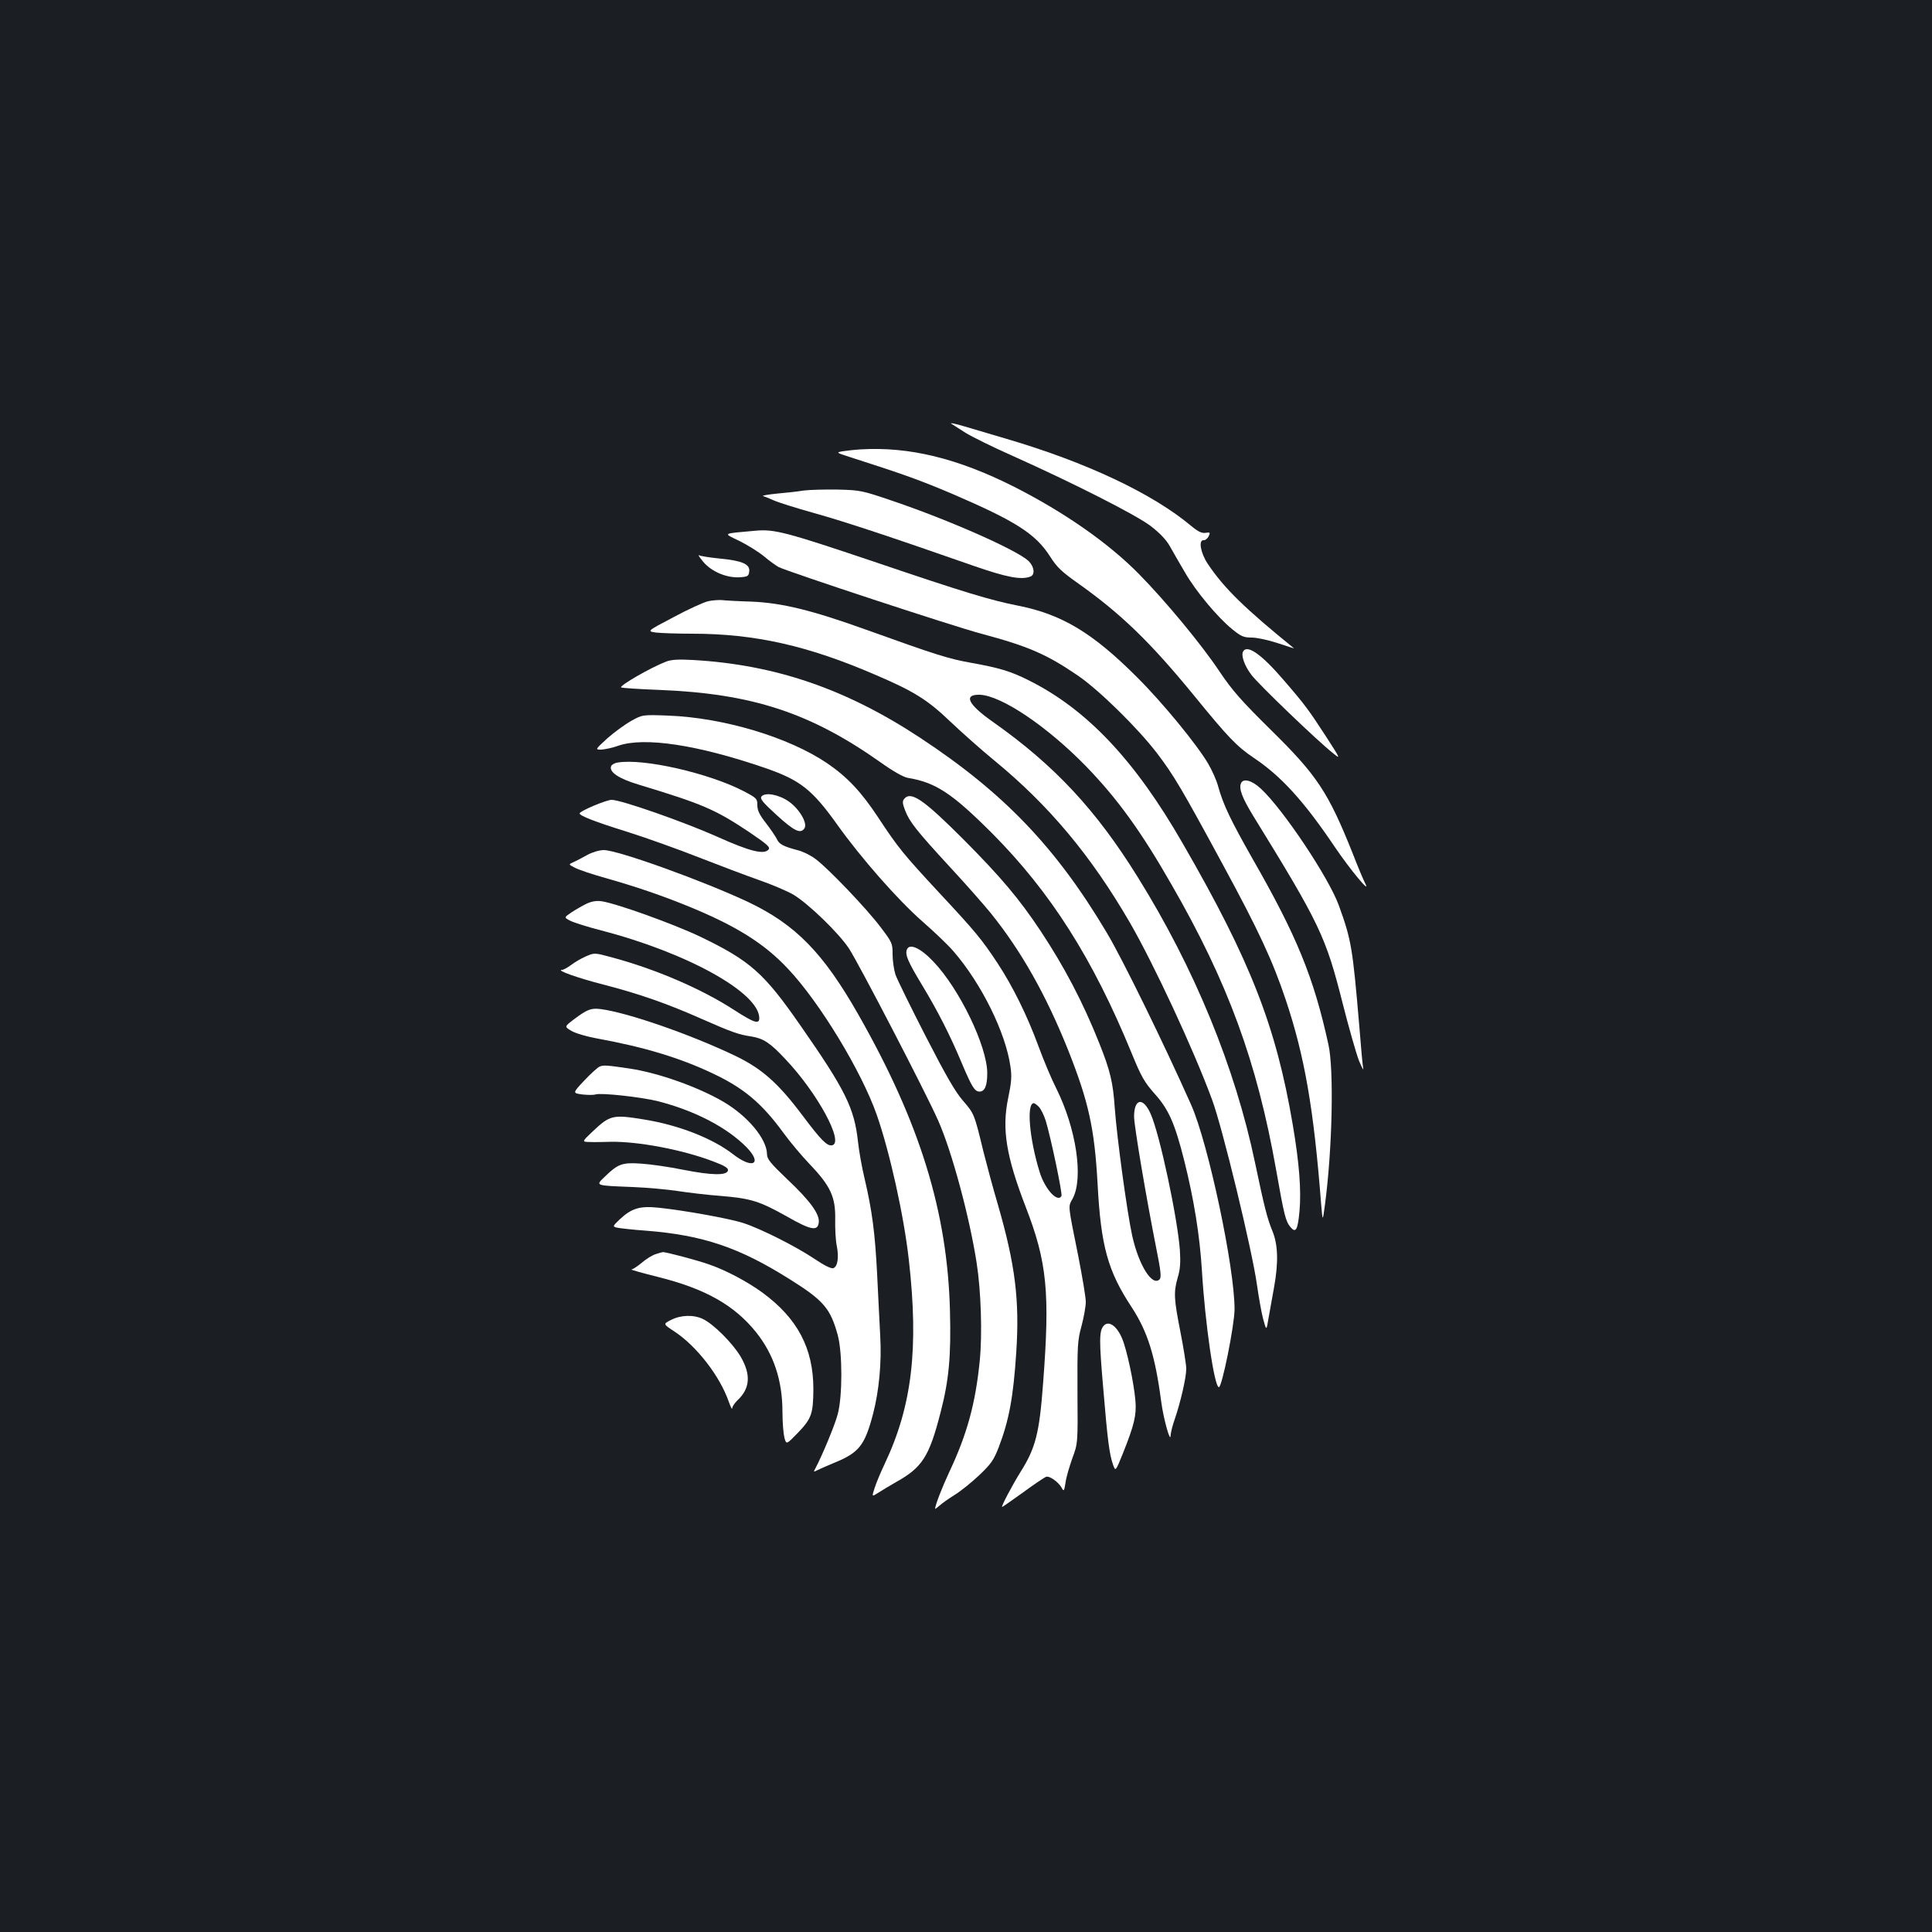 <?xml version="1.0" standalone="no"?>
<!DOCTYPE svg PUBLIC "-//W3C//DTD SVG 20010904//EN"
 "http://www.w3.org/TR/2001/REC-SVG-20010904/DTD/svg10.dtd">
<svg version="1.0" xmlns="http://www.w3.org/2000/svg"
 width="1000pt" height="1000pt" viewBox="0 0 1000 1000"
 preserveAspectRatio="xMidYMid meet">
<rect width="100%" height="100%" fill="#1b1f23"/>
<g transform="translate(0,1000) scale(0.1,-0.1)"
fill="#ffffff" stroke="none">
<path d="M4924 7807 c10 -7 44 -28 75 -48 31 -19 139 -73 241 -118 315 -141
640 -306 715 -363 47 -36 80 -70 100 -105 16 -29 52 -91 79 -137 56 -97 167
-230 244 -293 46 -37 59 -43 101 -43 26 0 87 -13 135 -29 48 -16 86 -28 84
-27 -256 208 -362 311 -447 438 -37 56 -49 124 -21 122 9 -1 20 9 26 20 9 20
8 22 -16 18 -19 -3 -38 6 -71 33 -203 171 -548 333 -964 455 -77 23 -176 52
-220 65 -44 13 -72 18 -61 12z"/>
<path d="M4455 7674 c-33 -2 -76 -7 -95 -10 -33 -6 -32 -7 40 -30 284 -91 366
-121 533 -192 325 -140 427 -205 502 -322 36 -57 61 -80 146 -140 224 -159
374 -305 600 -581 177 -217 220 -262 309 -322 142 -95 260 -225 419 -461 80
-118 188 -248 158 -190 -9 17 -39 88 -66 158 -126 315 -184 403 -421 636 -157
155 -201 205 -269 306 -91 137 -279 364 -415 502 -157 160 -386 320 -646 452
-293 148 -545 209 -795 194z"/>
<path d="M4160 7461 c-30 -5 -93 -12 -140 -16 -47 -5 -78 -10 -70 -13 8 -2 33
-12 55 -22 22 -10 117 -40 210 -66 158 -44 393 -122 825 -273 170 -59 246 -74
294 -55 25 10 19 52 -11 81 -62 57 -410 211 -702 310 -161 55 -169 56 -286 59
-66 1 -145 -1 -175 -5z"/>
<path d="M3910 7253 c-176 -16 -169 -11 -83 -53 43 -21 100 -57 128 -80 27
-23 61 -47 75 -55 50 -25 899 -305 1049 -345 243 -65 337 -106 496 -214 109
-73 313 -273 414 -405 86 -113 127 -182 343 -581 184 -339 256 -495 323 -695
98 -293 145 -564 183 -1055 8 -95 8 -95 20 -5 38 285 47 697 18 828 -76 348
-164 563 -394 964 -112 198 -150 276 -177 373 -8 31 -32 84 -52 118 -59 100
-238 318 -368 447 -229 229 -388 325 -615 370 -142 28 -276 68 -750 229 -452
152 -512 168 -610 159z"/>
<path d="M3640 7092 c43 -51 121 -84 189 -80 42 3 46 6 49 30 5 38 -37 56
-153 67 -52 5 -100 13 -107 17 -7 4 3 -11 22 -34z"/>
<path d="M3665 6888 c-22 -5 -102 -41 -178 -82 -139 -73 -139 -73 -92 -80 26
-3 110 -6 187 -6 326 0 601 -62 954 -215 196 -84 266 -128 384 -241 58 -55
159 -145 225 -199 284 -233 501 -492 703 -840 122 -211 327 -650 425 -915 54
-144 208 -781 233 -960 9 -63 23 -143 32 -177 17 -62 17 -62 28 5 7 37 19 107
28 156 24 131 21 224 -8 294 -27 66 -42 125 -90 354 -103 493 -313 1006 -607
1478 -216 348 -430 578 -749 803 -130 91 -155 143 -69 141 112 -4 348 -163
550 -370 162 -167 286 -338 443 -613 293 -509 442 -917 541 -1475 42 -238 49
-267 75 -298 27 -32 37 -14 46 81 10 109 -1 252 -35 451 -86 507 -218 846
-569 1454 -248 432 -497 695 -798 845 -94 47 -151 64 -301 91 -112 20 -177 40
-538 170 -284 102 -436 139 -594 146 -69 2 -139 6 -156 8 -16 1 -48 -1 -70 -6z"/>
<path d="M6435 6629 c-13 -20 6 -75 43 -123 37 -49 340 -340 421 -404 41 -33
41 -33 -35 85 -89 137 -110 166 -219 292 -113 132 -188 186 -210 150z"/>
<path d="M3449 6576 c-79 -30 -244 -125 -234 -134 3 -3 92 -9 198 -13 480 -19
781 -118 1145 -375 64 -46 118 -76 140 -80 145 -24 229 -79 438 -288 302 -304
520 -647 720 -1134 51 -125 67 -153 121 -214 72 -80 104 -153 152 -343 51
-203 81 -391 92 -570 16 -270 64 -605 88 -605 16 0 80 318 81 402 1 215 -136
859 -224 1058 -142 319 -356 756 -436 890 -263 443 -534 726 -967 1011 -385
254 -752 379 -1178 403 -72 4 -110 2 -136 -8z"/>
<path d="M3266 6268 c-32 -18 -88 -59 -123 -90 -63 -58 -63 -58 -31 -58 18 1
58 9 88 20 135 47 412 5 763 -116 179 -62 241 -111 371 -293 122 -171 312
-388 441 -501 63 -55 136 -125 162 -156 143 -166 268 -418 293 -594 8 -53 5
-83 -12 -165 -33 -160 -10 -300 91 -562 111 -286 126 -444 90 -913 -19 -258
-39 -336 -117 -459 -45 -73 -102 -181 -95 -181 2 0 51 34 108 75 57 42 111 78
119 81 18 7 66 -28 82 -58 10 -19 12 -16 19 27 3 27 20 83 35 126 29 78 29 78
27 341 -1 243 0 269 21 345 12 45 22 101 22 125 0 23 -18 130 -39 237 -55 273
-53 253 -29 297 57 106 19 363 -86 573 -24 47 -65 145 -91 216 -58 158 -133
310 -212 430 -82 124 -116 165 -298 360 -190 205 -215 235 -321 396 -86 130
-158 207 -262 278 -199 135 -536 236 -822 247 -135 5 -135 5 -194 -28z m2112
-1998 c10 -11 26 -43 35 -72 25 -82 88 -379 81 -389 -21 -35 -86 37 -113 125
-53 171 -69 356 -30 356 4 0 17 -9 27 -20z"/>
<path d="M3197 6053 c-16 -2 -31 -11 -34 -19 -11 -30 39 -64 142 -95 333 -101
396 -128 573 -246 94 -64 110 -78 100 -90 -23 -28 -96 -10 -263 65 -177 79
-501 192 -549 192 -28 0 -165 -58 -166 -70 0 -12 75 -42 245 -95 99 -31 266
-91 370 -132 105 -41 245 -94 313 -118 67 -23 148 -58 179 -76 78 -47 234
-198 287 -278 52 -80 397 -744 462 -891 71 -160 162 -498 199 -736 23 -147 30
-370 16 -509 -22 -219 -65 -378 -158 -575 -37 -79 -72 -170 -73 -189 0 -3 10
5 23 16 12 11 47 36 79 56 31 19 88 65 127 102 61 58 74 77 100 143 54 141 76
261 91 491 18 270 -5 455 -95 766 -26 88 -59 212 -75 275 -47 195 -48 196
-105 262 -41 47 -88 129 -194 335 -77 150 -147 293 -156 318 -8 25 -15 72 -15
105 0 57 -2 62 -62 141 -73 97 -272 305 -337 353 -25 19 -66 39 -91 45 -75 20
-97 31 -109 58 -7 14 -32 51 -56 82 -34 44 -45 66 -45 93 0 34 -3 37 -69 72
-180 94 -521 172 -654 149z"/>
<path d="M6423 5945 c-11 -29 7 -75 63 -167 347 -563 376 -625 464 -973 32
-126 70 -259 84 -295 15 -36 25 -54 22 -40 -3 14 -12 111 -20 215 -35 411 -41
448 -106 628 -52 144 -290 500 -404 605 -47 44 -92 55 -103 27z"/>
<path d="M3942 5878 c-10 -12 4 -29 77 -96 92 -84 125 -100 145 -69 17 26 -27
101 -82 139 -52 36 -121 48 -140 26z"/>
<path d="M4680 5865 c-10 -12 -9 -24 5 -60 22 -58 58 -104 234 -295 79 -85
172 -191 208 -235 159 -197 287 -424 402 -711 105 -265 136 -403 152 -689 17
-326 53 -454 177 -642 82 -126 121 -250 152 -485 12 -93 49 -223 49 -177 1 14
10 52 22 85 30 88 59 214 59 259 0 22 -14 108 -30 190 -34 173 -36 206 -14
283 13 42 15 78 11 142 -13 170 -104 598 -151 704 -39 89 -86 81 -86 -14 0
-46 62 -416 116 -687 22 -110 26 -145 16 -155 -38 -38 -108 73 -142 227 -26
118 -79 507 -90 660 -9 132 -23 192 -80 335 -85 213 -180 394 -303 580 -112
169 -209 283 -401 476 -206 206 -271 251 -306 209z"/>
<path d="M3040 5575 c-25 -14 -57 -31 -71 -37 -27 -12 -27 -12 6 -29 18 -10
89 -34 157 -53 159 -45 294 -91 438 -150 243 -100 388 -191 510 -322 163 -173
378 -527 458 -754 67 -192 140 -519 166 -750 52 -458 17 -756 -124 -1055 -21
-44 -45 -101 -53 -127 -15 -46 -15 -46 18 -25 19 12 61 38 95 57 134 75 170
131 229 362 43 166 54 290 48 523 -13 513 -156 975 -475 1535 -181 318 -324
464 -567 580 -233 110 -677 270 -750 270 -23 0 -59 -11 -85 -25z"/>
<path d="M3035 5322 c-22 -11 -57 -31 -78 -45 -38 -26 -38 -26 -5 -43 18 -9
90 -32 160 -50 444 -115 818 -322 818 -454 0 -33 -27 -24 -128 41 -169 110
-408 213 -636 274 -89 24 -89 24 -133 5 -23 -10 -58 -30 -76 -44 -19 -14 -40
-26 -48 -26 -34 -1 84 -43 214 -76 185 -48 329 -98 507 -177 159 -70 193 -82
260 -92 61 -10 96 -32 176 -118 165 -174 305 -432 241 -445 -26 -5 -57 26
-153 154 -126 168 -210 242 -346 308 -236 113 -560 225 -699 243 -51 6 -69 -1
-141 -55 -47 -36 -47 -36 -10 -58 20 -12 78 -29 127 -38 247 -45 431 -100 604
-182 161 -76 254 -154 367 -309 32 -44 93 -117 136 -162 107 -112 133 -169
131 -283 -1 -47 2 -109 8 -138 12 -60 5 -108 -18 -116 -10 -4 -47 14 -97 48
-97 65 -278 156 -367 185 -69 23 -306 66 -441 80 -97 10 -139 -3 -201 -61 -36
-35 -37 -36 -15 -42 13 -3 81 -11 152 -16 294 -23 483 -87 743 -251 176 -110
211 -151 249 -289 25 -91 25 -319 0 -410 -14 -55 -83 -220 -117 -283 -9 -16
-8 -17 11 -7 12 6 52 24 89 39 127 52 157 89 200 253 31 119 45 267 37 403 -3
66 -11 210 -16 320 -11 215 -26 329 -65 495 -14 58 -29 143 -34 190 -19 175
-65 268 -300 605 -187 269 -258 332 -515 456 -138 66 -433 172 -511 184 -28 4
-52 0 -80 -13z"/>
<path d="M4694 5085 c-10 -26 5 -62 77 -181 84 -139 146 -261 206 -404 53
-126 68 -150 93 -150 27 0 40 30 40 95 0 139 -144 437 -279 578 -67 71 -124
96 -137 62z"/>
<path d="M3105 4480 c-11 -4 -47 -37 -81 -73 -61 -65 -61 -65 -9 -72 28 -3 58
-3 67 0 25 10 237 -13 324 -35 191 -49 356 -135 458 -238 85 -88 31 -115 -70
-36 -106 82 -280 150 -457 179 -165 27 -179 24 -269 -61 -57 -54 -57 -54 -15
-55 23 -1 71 0 107 1 140 3 375 -41 533 -102 59 -22 77 -34 75 -46 -5 -27 -82
-26 -230 3 -73 15 -171 29 -218 32 -99 7 -121 -1 -188 -66 -51 -49 -56 -47
143 -55 77 -3 183 -13 235 -21 52 -8 151 -20 220 -25 157 -13 201 -27 342
-106 126 -72 161 -78 166 -31 5 43 -46 113 -164 224 -86 82 -104 104 -104 129
-1 79 -100 198 -227 272 -130 76 -336 149 -483 171 -115 17 -135 19 -155 11z"/>
<path d="M3395 3509 c-17 -5 -49 -24 -72 -44 -23 -19 -47 -35 -55 -36 -7 0 56
-18 140 -39 243 -61 392 -145 505 -285 92 -115 137 -250 137 -414 0 -53 5
-112 10 -132 10 -37 10 -37 71 26 70 73 78 98 79 225 0 211 -82 366 -263 499
-78 57 -189 116 -276 146 -65 23 -228 66 -241 64 -3 0 -19 -5 -35 -10z"/>
<path d="M3473 3168 c-41 -21 -41 -21 15 -58 116 -75 238 -232 284 -365 10
-27 17 -43 18 -34 0 8 12 26 26 40 67 62 72 134 17 228 -42 70 -140 168 -195
194 -48 23 -114 21 -165 -5z"/>
<path d="M5712 3137 c-23 -27 -23 -75 -2 -319 23 -276 32 -344 51 -399 13 -36
13 -36 51 58 59 148 71 198 65 272 -8 95 -45 267 -69 323 -28 67 -71 95 -96
65z"/>
</g>
</svg>
